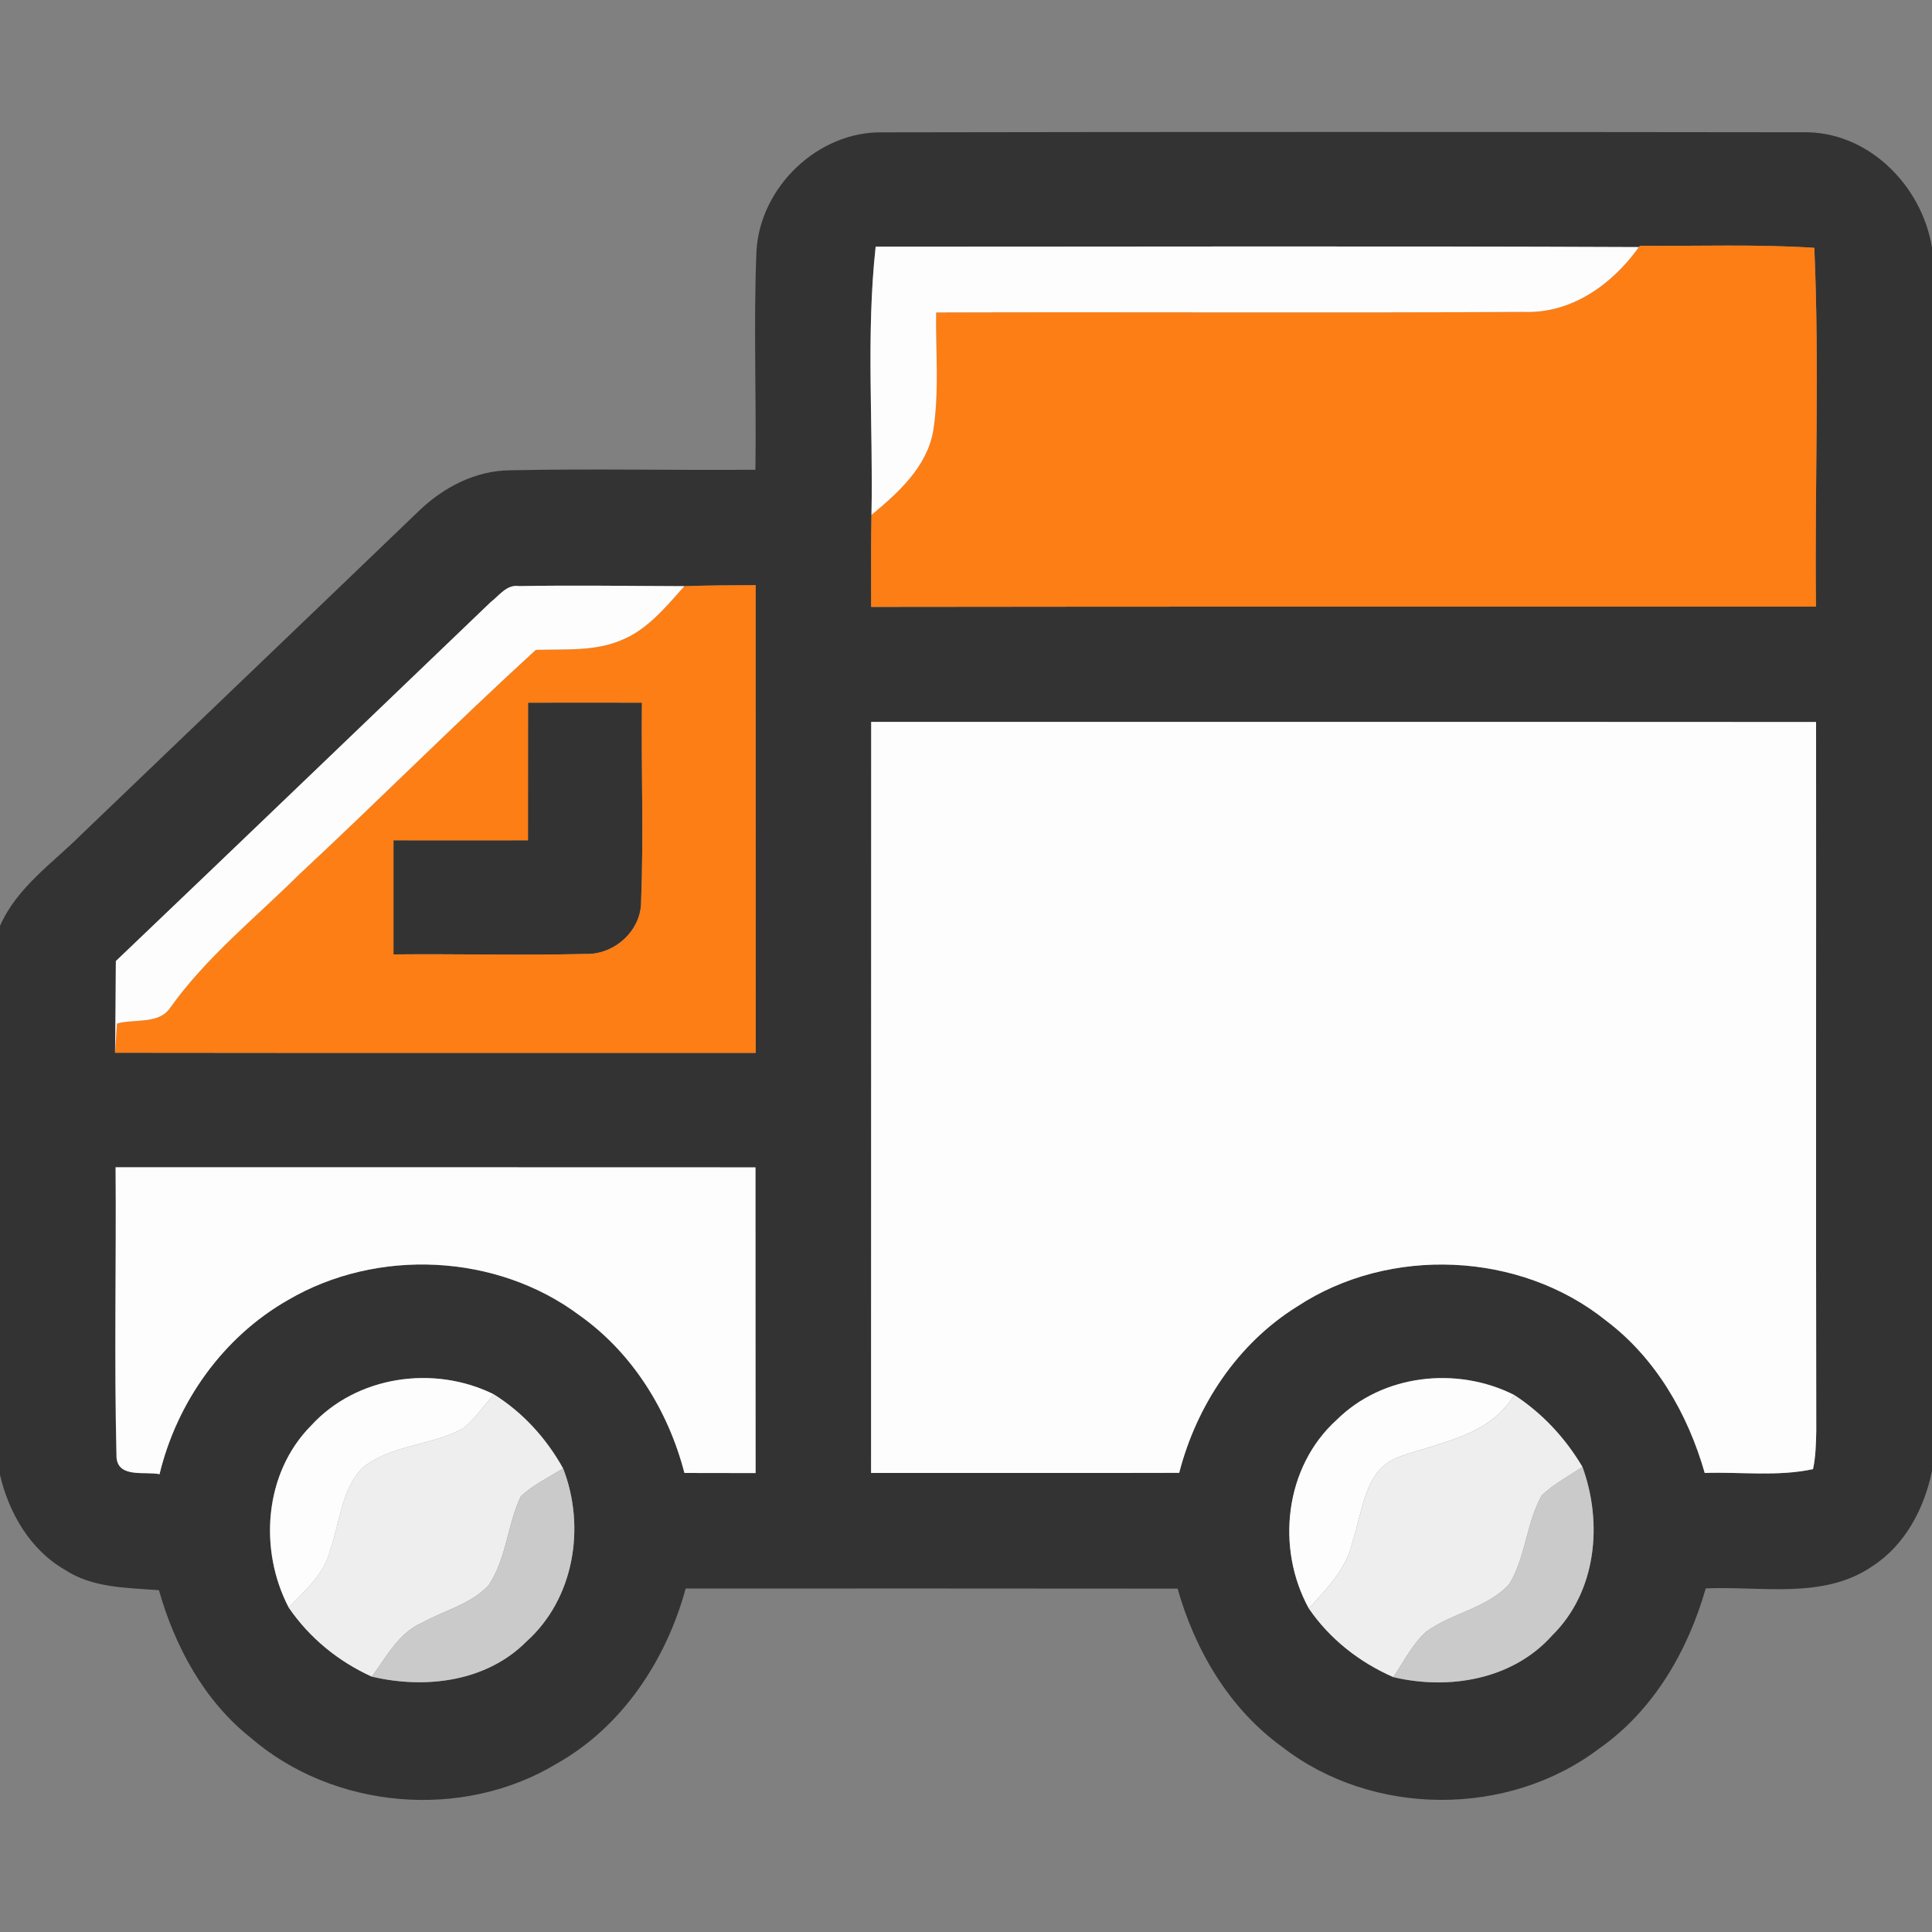 <svg width="52" height="52" viewBox="0 0 52 52" fill="none" xmlns="http://www.w3.org/2000/svg">
<rect x="0" y="0" width="52" height="52" fill="#808080" stroke="none"/>
<g clip-path="url(#clip0_904_3082)">
<path d="M20.36 6.76C20.455 5.038 22.012 3.533 23.75 3.562C32.002 3.547 40.258 3.55 48.51 3.56C50.267 3.515 51.73 4.985 52 6.668V39.595C51.79 40.6 51.282 41.578 50.403 42.15C49.085 43.06 47.407 42.685 45.91 42.752C45.428 44.438 44.502 46.04 43.045 47.06C40.595 48.92 36.938 48.905 34.508 47.017C33.087 45.99 32.167 44.422 31.695 42.758C27.28 42.752 22.867 42.755 18.455 42.755C17.93 44.682 16.75 46.475 14.985 47.468C12.447 49.002 8.977 48.703 6.737 46.763C5.487 45.767 4.71 44.315 4.277 42.8C3.417 42.733 2.493 42.745 1.742 42.248C0.81 41.71 0.242 40.725 0 39.7V24.92C0.455 23.88 1.425 23.227 2.203 22.448C5.223 19.55 8.25 16.66 11.268 13.758C11.932 13.117 12.8 12.662 13.74 12.658C15.938 12.61 18.135 12.662 20.332 12.643C20.36 10.682 20.28 8.72 20.36 6.76ZM44.14 6.615L44.11 6.65C37.263 6.62 30.415 6.64 23.567 6.64C23.305 9.033 23.505 11.455 23.455 13.86C23.442 14.685 23.445 15.51 23.448 16.335C31.922 16.323 40.4 16.33 48.877 16.328C48.84 13.107 48.975 9.888 48.833 6.67C47.27 6.568 45.705 6.628 44.14 6.615ZM13.205 16.207C9.842 19.427 6.487 22.655 3.118 25.867C3.11 26.69 3.11 27.512 3.095 28.335C8.842 28.343 14.59 28.337 20.34 28.34C20.337 24.142 20.34 19.945 20.337 15.75C19.698 15.752 19.058 15.755 18.42 15.777C16.938 15.773 15.453 15.748 13.97 15.775C13.637 15.723 13.435 16.032 13.205 16.207ZM23.448 19.43C23.445 26.17 23.448 32.907 23.445 39.645C26.21 39.642 28.973 39.65 31.738 39.642C32.205 37.828 33.307 36.163 34.913 35.165C37.395 33.53 40.907 33.68 43.227 35.545C44.565 36.553 45.428 38.055 45.883 39.645C46.852 39.612 47.84 39.748 48.797 39.542C48.87 39.203 48.877 38.855 48.885 38.51C48.873 32.15 48.885 25.79 48.88 19.433C40.403 19.427 31.925 19.433 23.448 19.43ZM3.135 39.23C3.185 39.792 3.908 39.595 4.293 39.678C4.76 37.735 6.005 35.985 7.747 34.992C10.145 33.583 13.37 33.733 15.602 35.407C17.025 36.417 17.985 37.97 18.42 39.645C19.058 39.645 19.698 39.645 20.335 39.648C20.33 36.905 20.335 34.163 20.332 31.42C14.59 31.415 8.85 31.42 3.11 31.418C3.13 34.023 3.07 36.627 3.135 39.23ZM8.37 38.373C7.107 39.648 6.957 41.71 7.77 43.267C8.33 44.085 9.105 44.718 10.008 45.127C11.445 45.465 13.088 45.27 14.17 44.182C15.455 43.028 15.768 41.105 15.158 39.525C14.707 38.715 14.078 38.02 13.29 37.528C11.678 36.73 9.598 37.028 8.37 38.373ZM35.975 38.218C34.578 39.483 34.333 41.665 35.227 43.292C35.792 44.117 36.59 44.74 37.502 45.14C39.002 45.495 40.718 45.208 41.78 44.015C42.97 42.843 43.145 41 42.593 39.483C42.133 38.705 41.515 38.04 40.758 37.547C39.215 36.767 37.218 36.985 35.975 38.218Z" fill="#333333"/>
<path d="M14.212 18.913C15.235 18.91 16.255 18.91 17.277 18.913C17.255 20.692 17.325 22.475 17.255 24.255C17.265 25.047 16.532 25.705 15.755 25.675C14.035 25.718 12.312 25.67 10.59 25.688C10.592 24.663 10.592 23.64 10.59 22.617C11.797 22.62 13.005 22.617 14.21 22.617C14.21 21.383 14.21 20.148 14.212 18.913Z" fill="#333333"/>
<path d="M44.14 6.615C45.705 6.628 47.27 6.568 48.832 6.67C48.975 9.888 48.84 13.107 48.877 16.328C40.4 16.33 31.922 16.323 23.447 16.335C23.445 15.51 23.442 14.685 23.455 13.86C24.175 13.26 24.937 12.578 25.115 11.607C25.282 10.55 25.18 9.475 25.195 8.41C30.462 8.393 35.732 8.425 40.997 8.395C42.29 8.448 43.387 7.66 44.11 6.65L44.14 6.615Z" fill="#FD7E14"/>
<path d="M18.421 15.777C19.058 15.755 19.698 15.752 20.338 15.75C20.341 19.945 20.338 24.142 20.341 28.34C14.591 28.337 8.843 28.343 3.096 28.335C3.108 28.14 3.133 27.747 3.148 27.55C3.616 27.413 4.278 27.582 4.586 27.117C5.556 25.758 6.871 24.707 8.048 23.54C10.191 21.545 12.258 19.468 14.421 17.492C15.188 17.465 15.996 17.54 16.723 17.23C17.433 16.945 17.923 16.33 18.421 15.777ZM14.213 18.913C14.211 20.148 14.211 21.383 14.211 22.617C13.006 22.617 11.798 22.62 10.591 22.617C10.593 23.64 10.593 24.663 10.591 25.688C12.313 25.67 14.036 25.718 15.756 25.675C16.533 25.705 17.266 25.047 17.256 24.255C17.326 22.475 17.256 20.692 17.278 18.913C16.256 18.91 15.236 18.91 14.213 18.913Z" fill="#FD7E14"/>
<path d="M23.456 13.86C23.506 11.455 23.306 9.033 23.569 6.64C30.416 6.64 37.264 6.62 44.111 6.65C43.389 7.66 42.291 8.448 40.998 8.395C35.733 8.425 30.463 8.393 25.196 8.41C25.181 9.475 25.284 10.55 25.116 11.607C24.939 12.578 24.176 13.26 23.456 13.86Z" fill="#FDFDFD"/>
<path d="M13.206 16.207C13.436 16.032 13.638 15.723 13.971 15.775C15.453 15.748 16.938 15.773 18.421 15.777C17.923 16.33 17.433 16.945 16.723 17.23C15.996 17.54 15.188 17.465 14.421 17.492C12.258 19.468 10.191 21.545 8.048 23.54C6.871 24.707 5.556 25.758 4.586 27.117C4.278 27.582 3.616 27.413 3.148 27.55C3.133 27.747 3.108 28.14 3.096 28.335C3.111 27.512 3.111 26.69 3.118 25.867C6.488 22.655 9.843 19.427 13.206 16.207Z" fill="#FDFDFD"/>
<path d="M23.448 19.43C31.925 19.433 40.403 19.427 48.88 19.433C48.885 25.79 48.873 32.15 48.885 38.51C48.878 38.855 48.87 39.203 48.798 39.542C47.84 39.748 46.853 39.612 45.883 39.645C45.428 38.055 44.565 36.553 43.228 35.545C40.908 33.68 37.395 33.53 34.913 35.165C33.308 36.163 32.205 37.828 31.738 39.642C28.973 39.65 26.21 39.642 23.445 39.645C23.448 32.907 23.445 26.17 23.448 19.43Z" fill="#FDFDFD"/>
<path d="M3.137 39.23C3.072 36.627 3.132 34.023 3.112 31.418C8.852 31.42 14.592 31.415 20.334 31.42C20.337 34.163 20.332 36.905 20.337 39.648C19.699 39.645 19.059 39.645 18.422 39.645C17.987 37.97 17.027 36.417 15.604 35.407C13.372 33.733 10.147 33.583 7.749 34.992C6.007 35.985 4.762 37.735 4.294 39.678C3.909 39.595 3.187 39.792 3.137 39.23Z" fill="#FDFDFD"/>
<path d="M8.371 38.373C9.599 37.028 11.679 36.73 13.291 37.528C13.026 37.837 12.789 38.178 12.474 38.44C11.616 38.913 10.534 38.88 9.754 39.508C9.186 40.095 9.151 40.97 8.889 41.705C8.744 42.36 8.209 42.8 7.771 43.267C6.959 41.71 7.109 39.648 8.371 38.373Z" fill="#FDFDFD"/>
<path d="M35.975 38.218C37.217 36.985 39.215 36.767 40.757 37.547C40.082 38.653 38.787 38.807 37.675 39.205C36.727 39.528 36.682 40.665 36.41 41.468C36.262 42.208 35.715 42.755 35.227 43.292C34.332 41.665 34.577 39.483 35.975 38.218Z" fill="#FDFDFD"/>
<path d="M13.29 37.528C14.077 38.02 14.707 38.715 15.157 39.525C14.772 39.758 14.36 39.962 14.022 40.267C13.652 41.035 13.637 41.947 13.152 42.665C12.675 43.18 11.954 43.345 11.357 43.678C10.725 43.953 10.399 44.6 10.007 45.127C9.105 44.718 8.33 44.085 7.77 43.267C8.207 42.8 8.742 42.36 8.887 41.705C9.15 40.97 9.185 40.095 9.752 39.508C10.532 38.88 11.614 38.913 12.472 38.44C12.787 38.178 13.024 37.837 13.29 37.528Z" fill="#EEEEEE"/>
<path d="M40.757 37.547C41.514 38.04 42.132 38.705 42.592 39.483C42.222 39.727 41.824 39.94 41.499 40.245C41.079 40.987 41.069 41.9 40.624 42.633C40.034 43.285 39.089 43.407 38.392 43.913C38.012 44.252 37.784 44.722 37.502 45.14C36.589 44.74 35.792 44.117 35.227 43.292C35.714 42.755 36.262 42.208 36.409 41.468C36.682 40.665 36.727 39.528 37.674 39.205C38.787 38.807 40.082 38.653 40.757 37.547Z" fill="#EEEEEE"/>
<path d="M14.023 40.267C14.36 39.962 14.773 39.758 15.158 39.525C15.768 41.105 15.455 43.028 14.17 44.182C13.088 45.27 11.445 45.465 10.008 45.127C10.4 44.6 10.725 43.953 11.358 43.678C11.955 43.345 12.675 43.18 13.153 42.665C13.638 41.947 13.653 41.035 14.023 40.267Z" fill="#CACACA"/>
<path d="M41.499 40.245C41.825 39.94 42.222 39.727 42.592 39.483C43.145 41 42.969 42.843 41.779 44.015C40.717 45.208 39.002 45.495 37.502 45.14C37.785 44.722 38.012 44.252 38.392 43.913C39.09 43.407 40.035 43.285 40.624 42.633C41.069 41.9 41.08 40.987 41.499 40.245Z" fill="#CACACA"/>
</g>
<defs>
<clipPath id="clip0_904_3082">
<rect width="52" height="52" fill="white"/>
</clipPath>
</defs>
</svg>
